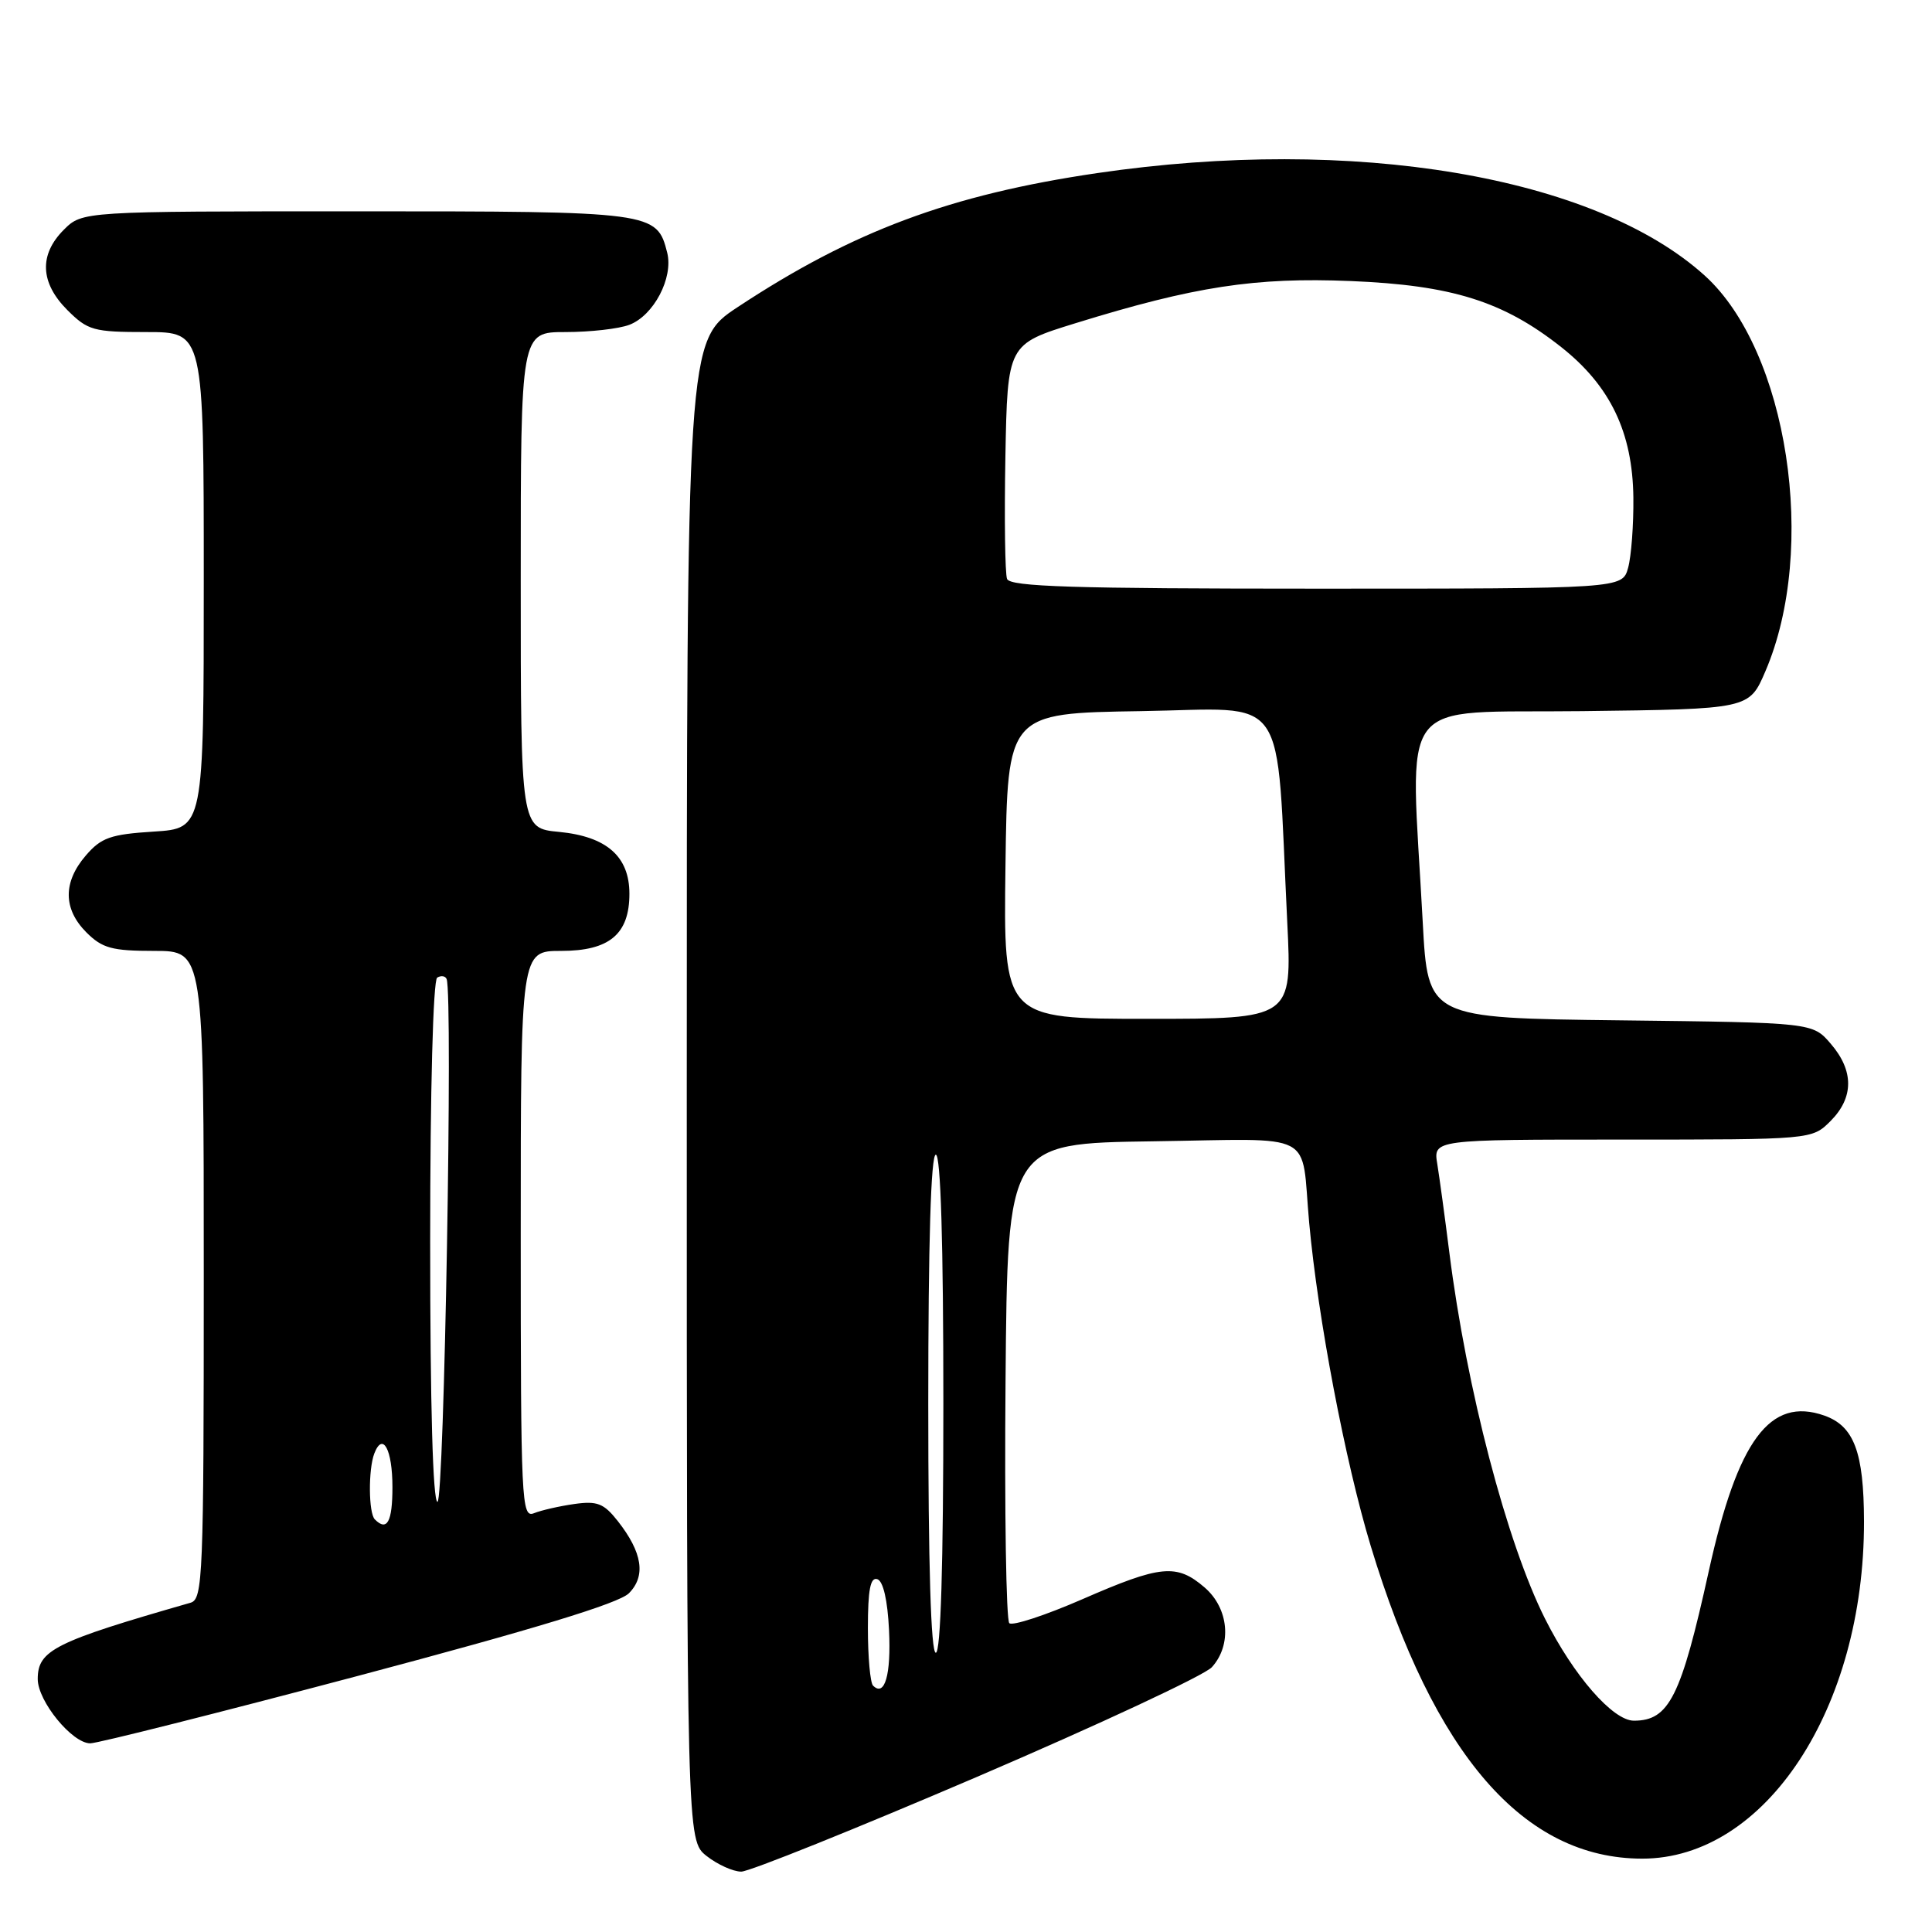 <?xml version="1.0" encoding="UTF-8" standalone="no"?>
<!DOCTYPE svg PUBLIC "-//W3C//DTD SVG 1.1//EN" "http://www.w3.org/Graphics/SVG/1.1/DTD/svg11.dtd" >
<svg xmlns="http://www.w3.org/2000/svg" xmlns:xlink="http://www.w3.org/1999/xlink" version="1.1" viewBox="0 0 256 256">
 <g >
 <path fill="currentColor"
d=" M 129.49 235.43 C 145.62 228.51 159.61 221.98 160.58 220.91 C 163.27 217.94 162.83 213.11 159.61 210.34 C 155.91 207.16 153.81 207.37 143.43 211.90 C 138.52 214.04 134.16 215.47 133.74 215.08 C 133.32 214.69 133.09 200.23 133.24 182.94 C 133.50 151.50 133.50 151.50 152.73 151.23 C 174.77 150.92 172.35 149.66 173.47 162.00 C 174.63 174.67 178.24 193.65 181.62 204.82 C 190.03 232.59 201.91 246.27 217.60 246.28 C 233.93 246.29 247.03 226.36 246.99 201.59 C 246.97 192.42 245.67 188.96 241.73 187.57 C 234.53 185.04 230.26 190.80 226.42 208.19 C 222.74 224.86 221.17 228.00 216.50 228.00 C 213.71 228.00 208.51 222.03 204.72 214.48 C 199.65 204.39 194.32 183.97 192.05 166.00 C 191.46 161.32 190.74 156.04 190.45 154.25 C 189.91 151.00 189.91 151.00 215.00 151.00 C 240.09 151.00 240.09 151.00 242.55 148.55 C 245.65 145.44 245.67 141.89 242.59 138.31 C 240.18 135.50 240.18 135.50 214.69 135.20 C 189.20 134.90 189.20 134.90 188.52 122.20 C 186.88 91.57 184.64 94.53 209.63 94.23 C 231.77 93.96 231.77 93.96 233.91 88.98 C 240.91 72.72 236.89 46.46 225.88 36.51 C 211.29 23.33 179.34 17.94 145.36 22.94 C 125.91 25.80 113.00 30.62 97.75 40.69 C 91.00 45.15 91.00 45.15 91.00 144.50 C 91.00 243.85 91.00 243.85 93.63 245.93 C 95.08 247.07 97.15 248.00 98.22 248.00 C 99.29 248.00 113.36 242.34 129.49 235.43 Z  M 47.56 222.03 C 70.80 215.86 82.00 212.45 83.33 211.12 C 85.61 208.83 85.13 205.71 81.86 201.55 C 80.01 199.20 79.14 198.86 76.09 199.29 C 74.12 199.57 71.71 200.12 70.75 200.51 C 69.10 201.17 69.00 199.03 69.00 163.61 C 69.00 126.00 69.00 126.00 74.35 126.00 C 80.75 126.00 83.40 123.78 83.40 118.43 C 83.40 113.49 80.39 110.84 74.08 110.23 C 69.00 109.75 69.00 109.75 69.00 76.87 C 69.00 44.00 69.00 44.00 74.93 44.00 C 78.20 44.00 82.00 43.57 83.39 43.04 C 86.62 41.81 89.24 36.82 88.41 33.49 C 87.04 28.06 86.62 28.00 47.23 28.00 C 10.91 28.00 10.91 28.00 8.45 30.45 C 5.15 33.76 5.32 37.47 8.92 41.08 C 11.64 43.79 12.38 44.00 19.42 44.00 C 27.00 44.00 27.00 44.00 27.00 76.88 C 27.00 109.77 27.00 109.77 20.37 110.19 C 14.64 110.55 13.41 110.99 11.37 113.36 C 8.33 116.89 8.36 120.45 11.45 123.55 C 13.56 125.65 14.84 126.00 20.45 126.00 C 27.00 126.00 27.00 126.00 27.00 168.93 C 27.00 208.96 26.88 211.90 25.25 212.37 C 7.23 217.54 5.00 218.66 5.00 222.48 C 5.00 225.42 9.56 231.00 11.96 231.00 C 12.93 231.00 28.96 226.96 47.56 222.03 Z  M 115.68 223.35 C 115.31 222.97 115.00 219.55 115.00 215.75 C 115.00 210.66 115.33 208.94 116.25 209.25 C 117.03 209.50 117.61 212.04 117.80 215.98 C 118.09 221.92 117.23 224.90 115.68 223.35 Z  M 123.00 186.00 C 123.00 164.67 123.35 153.00 124.00 153.00 C 124.65 153.00 125.00 164.67 125.00 186.00 C 125.00 207.33 124.65 219.00 124.00 219.00 C 123.35 219.00 123.00 207.33 123.00 186.00 Z  M 133.23 114.75 C 133.50 94.50 133.50 94.50 151.14 94.23 C 171.05 93.92 169.04 91.01 170.57 122.25 C 171.20 135.00 171.20 135.00 152.08 135.00 C 132.96 135.00 132.96 135.00 133.23 114.75 Z  M 133.44 76.71 C 133.17 75.99 133.07 68.71 133.22 60.51 C 133.50 45.61 133.50 45.61 142.50 42.83 C 158.27 37.95 166.32 36.72 178.99 37.24 C 192.39 37.79 199.19 39.92 206.88 46.00 C 213.38 51.14 216.33 57.30 216.43 65.93 C 216.47 69.55 216.15 73.74 215.73 75.25 C 214.96 78.00 214.96 78.00 174.45 78.00 C 142.23 78.00 133.84 77.74 133.44 76.71 Z  M 49.67 201.33 C 48.83 200.50 48.79 194.70 49.60 192.59 C 50.72 189.68 52.00 192.07 52.00 197.06 C 52.00 201.65 51.29 202.96 49.67 201.33 Z  M 57.00 164.56 C 57.00 144.38 57.39 129.88 57.93 129.54 C 58.44 129.23 59.01 129.31 59.18 129.73 C 60.03 131.76 58.86 199.00 57.97 199.00 C 57.36 199.00 57.00 186.25 57.00 164.56 Z "/>
</g>
</svg>
